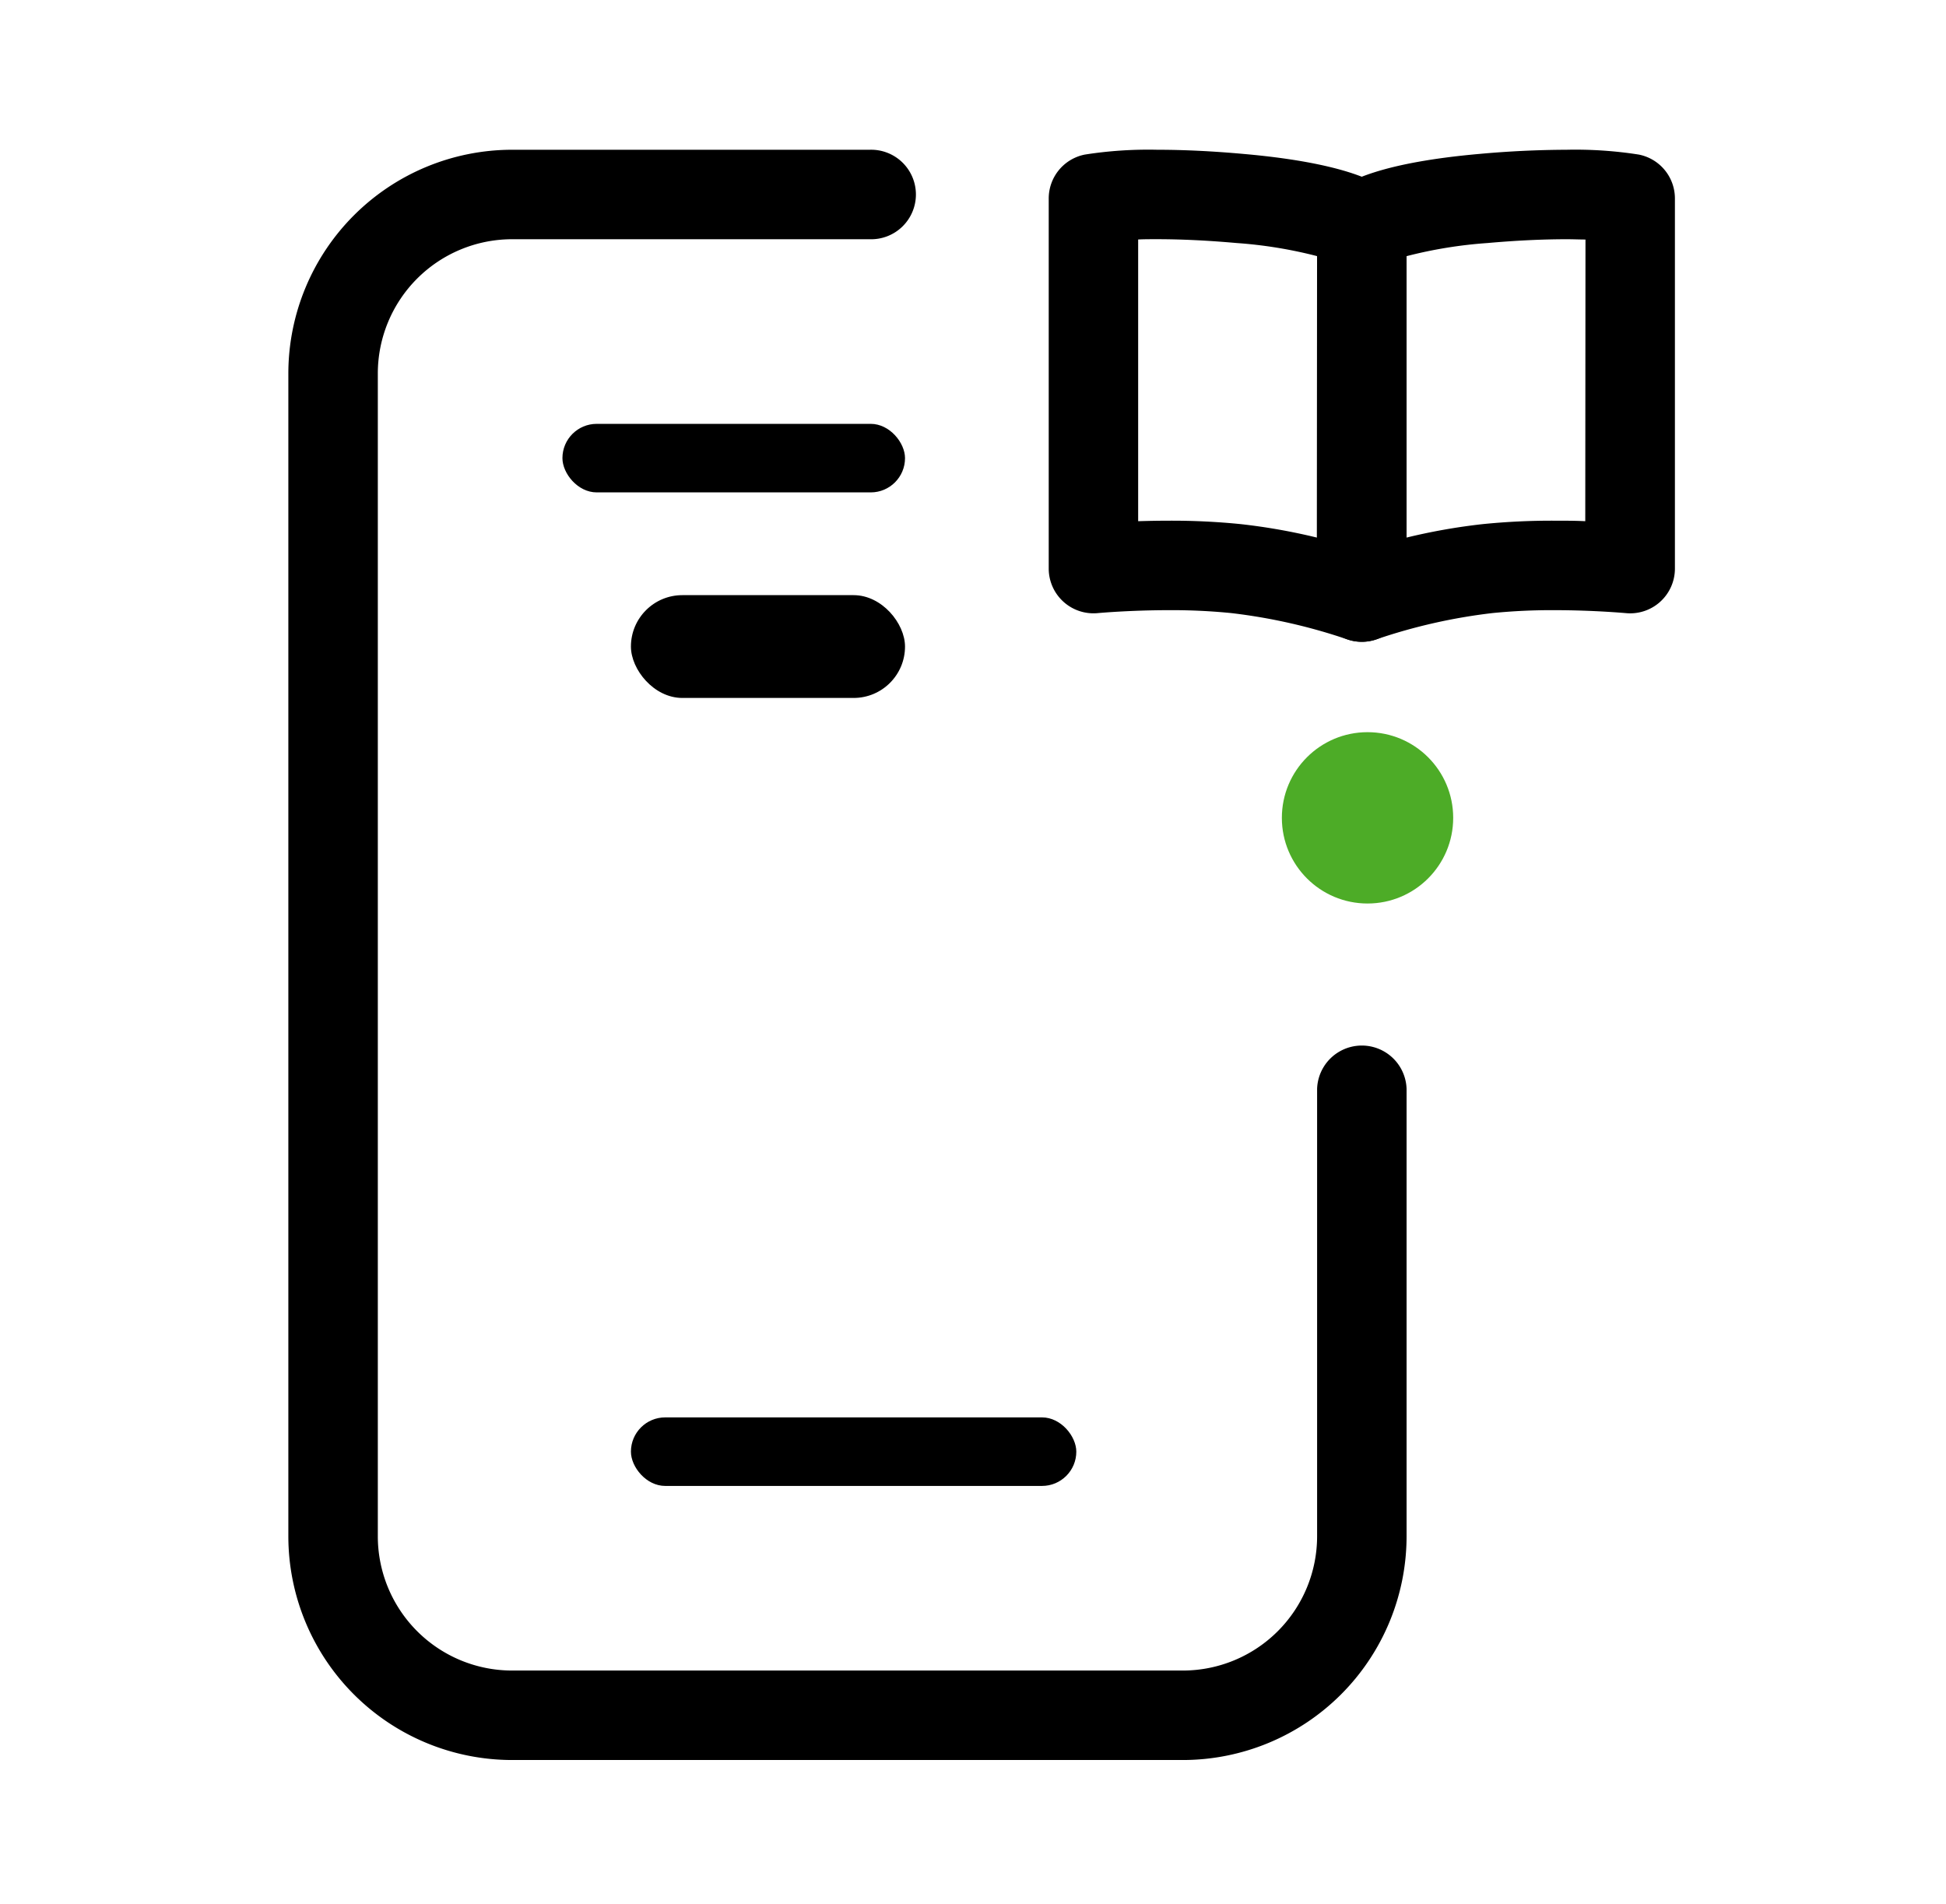 <svg xmlns="http://www.w3.org/2000/svg" width="46" height="45" viewBox="0 0 46 45">
    <g transform="translate(6.816 3.54)" data-name="그룹 1823">
        <rect data-name="사각형 916" width="8.098" height="1.62" rx=".81" transform="translate(6.479 6.479)"/>
        <rect data-name="사각형 917" width="6.479" height="2.43" rx="1.215" transform="translate(8.098 10.528)"/>
        <rect data-name="사각형 918" width="10.528" height="1.62" rx=".81" transform="translate(8.098 29.964)"/>
        <circle data-name="타원 160" cx="2.025" cy="2.025" r="2.025" transform="translate(23.485 13.767)" style="fill:#4dac27"/>
        <path data-name="패스 13655" d="M20.537 0c.628 0 1.32.033 2.056.1 1.261.111 2.893.369 3.513.963a1.057 1.057 0 0 1 .326.763v8.747a1.057 1.057 0 0 1-1.419.994 13.236 13.236 0 0 0-2.724-.615 14.091 14.091 0 0 0-1.467-.069c-.932 0-1.685.069-1.693.07A1.058 1.058 0 0 1 17.974 9.9V1.152a1.057 1.057 0 0 1 .853-1.038A9.654 9.654 0 0 1 20.537 0zm3.78 2.514a10.551 10.551 0 0 0-1.91-.31c-.675-.06-1.3-.09-1.87-.09-.166 0-.315 0-.449.007V8.78c.225-.007.473-.012.734-.012a16.2 16.2 0 0 1 1.69.081 14.266 14.266 0 0 1 1.8.318z"/>
        <path data-name="패스 13656" d="M30.213 0a9.658 9.658 0 0 1 1.71.114 1.057 1.057 0 0 1 .853 1.038V9.9a1.057 1.057 0 0 1-1.158 1.053c-.007 0-.76-.07-1.692-.07a14.093 14.093 0 0 0-1.467.069 13.235 13.235 0 0 0-2.725.616 1.058 1.058 0 0 1-1.416-.995V1.825a1.057 1.057 0 0 1 .326-.764C24.986.734 25.873.3 28.157.098A23.595 23.595 0 0 1 30.213 0zm.449 2.122c-.134 0-.283-.007-.449-.007-.566 0-1.195.03-1.87.09a10.551 10.551 0 0 0-1.91.31v6.652a14.266 14.266 0 0 1 1.8-.318 16.2 16.2 0 0 1 1.69-.081c.262 0 .509 0 .734.012z"/>
        <path data-name="패스 13673" d="M21.146 38.063H5.286A5.292 5.292 0 0 1 0 32.776V5.286A5.292 5.292 0 0 1 5.286 0h8.458a1.058 1.058 0 1 1 0 2.115H5.286a3.175 3.175 0 0 0-3.171 3.171v27.49a3.175 3.175 0 0 0 3.172 3.172h15.859a3.175 3.175 0 0 0 3.172-3.172V22.2a1.058 1.058 0 0 1 2.115 0v10.576a5.292 5.292 0 0 1-5.287 5.287z"/>
    </g>
</svg>
